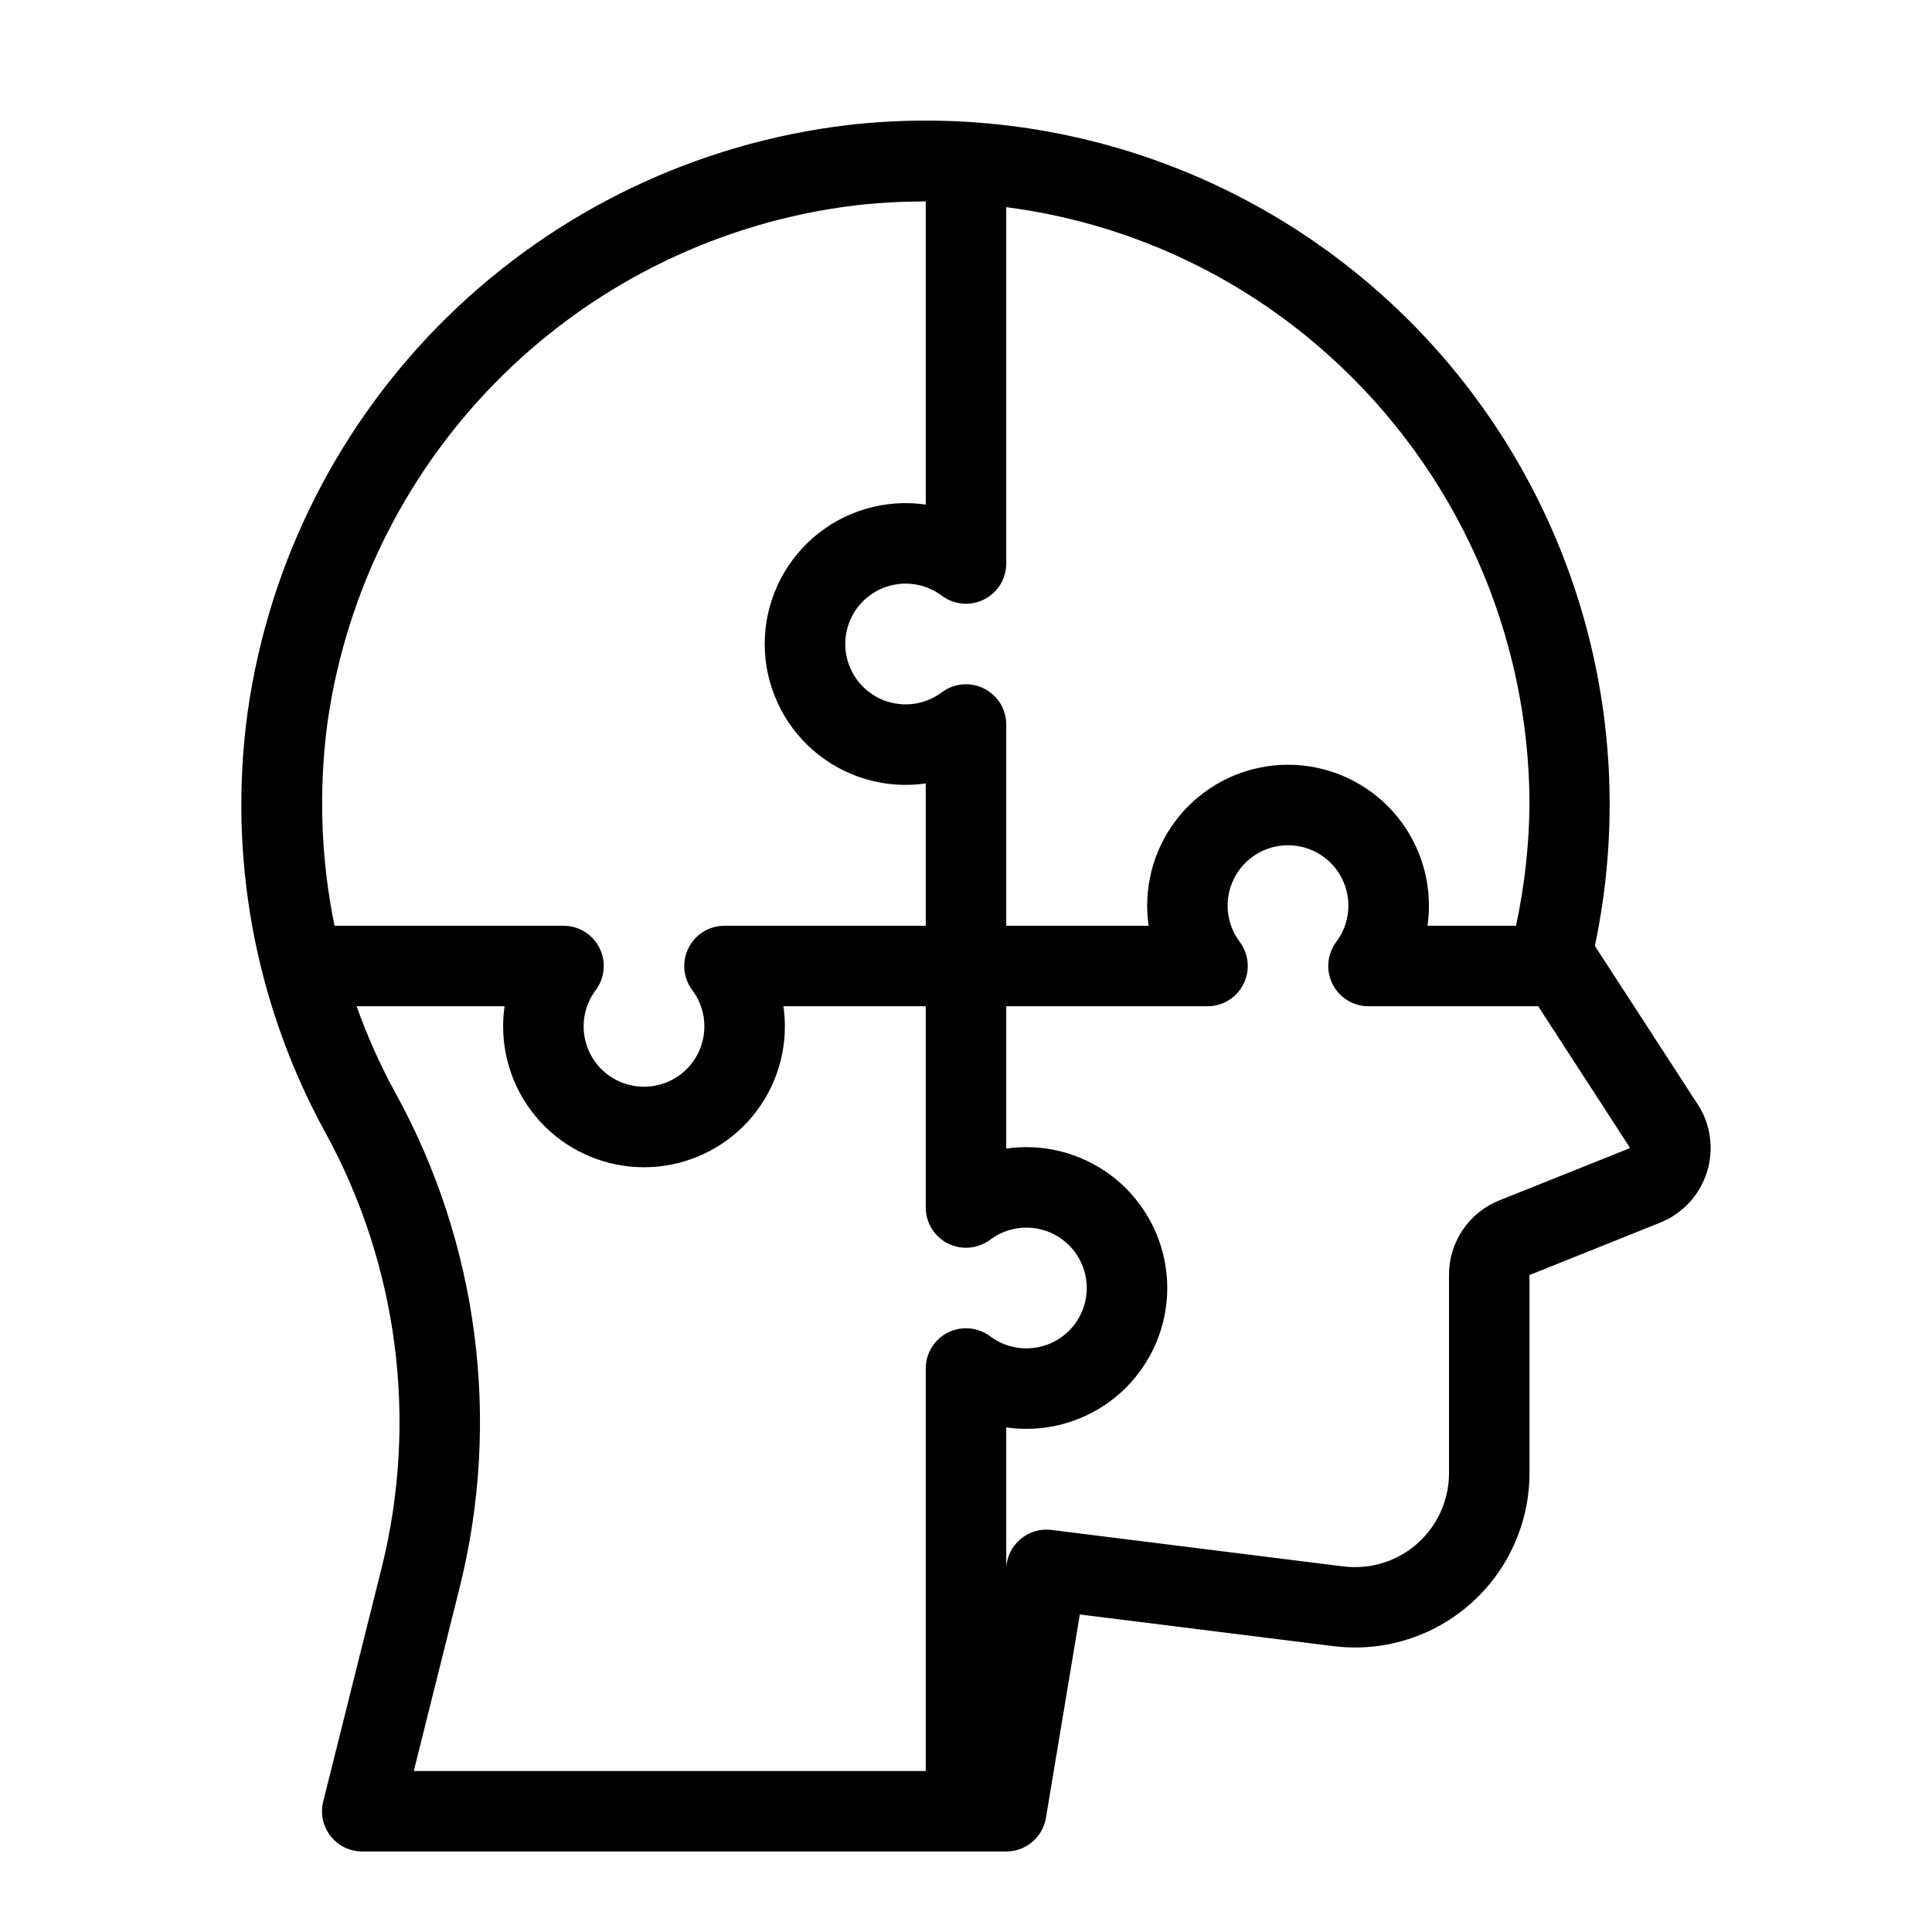 <?xml version="1.0" encoding="UTF-8" standalone="no"?> <svg width="300" height="300" viewBox="0 0 48 48" fill="#ffffff" xmlns="http://www.w3.org/2000/svg">
<path d="M42.178 27.436L39.624 23.5C40.181 20.864 40.104 18.132 39.398 15.532C38.691 12.931 37.376 10.536 35.562 8.544C33.747 6.552 31.484 5.02 28.961 4.075C26.437 3.13 23.725 2.799 21.048 3.109C17.308 3.558 13.82 5.228 11.127 7.862C8.434 10.496 6.686 13.946 6.155 17.675C5.658 21.27 6.33 24.93 8.071 28.115C9.892 31.424 10.395 35.3 9.479 38.964L8.03 44.758C7.993 44.905 7.991 45.059 8.022 45.208C8.054 45.356 8.119 45.496 8.212 45.615C8.306 45.735 8.425 45.832 8.562 45.899C8.698 45.965 8.848 46 9 46H25C25.237 46 25.466 45.916 25.646 45.763C25.827 45.61 25.947 45.398 25.986 45.164L26.828 40.111L33.128 40.898C33.738 40.974 34.356 40.92 34.943 40.739C35.53 40.557 36.072 40.254 36.533 39.847C36.993 39.441 37.362 38.941 37.615 38.381C37.868 37.822 37.999 37.214 38 36.6V31.678L41.243 30.378C41.517 30.268 41.764 30.099 41.965 29.883C42.166 29.666 42.317 29.408 42.406 29.126C42.496 28.845 42.522 28.547 42.482 28.254C42.443 27.961 42.339 27.681 42.178 27.433V27.436ZM38 20C37.989 21.009 37.877 22.014 37.665 23H35.465C35.489 22.834 35.501 22.667 35.501 22.5C35.501 21.572 35.132 20.681 34.476 20.025C33.819 19.369 32.929 19 32.001 19C31.073 19 30.183 19.369 29.526 20.025C28.87 20.681 28.501 21.572 28.501 22.5C28.502 22.667 28.514 22.834 28.537 23H25V18C25 17.814 24.948 17.632 24.851 17.474C24.753 17.316 24.613 17.189 24.447 17.106C24.281 17.023 24.095 16.987 23.91 17.004C23.725 17.021 23.549 17.089 23.4 17.2C23.177 17.367 22.912 17.469 22.635 17.494C22.357 17.519 22.078 17.466 21.829 17.342C21.58 17.217 21.37 17.026 21.224 16.789C21.078 16.552 21 16.279 21 16C21 15.721 21.078 15.448 21.224 15.211C21.37 14.974 21.58 14.783 21.829 14.658C22.078 14.534 22.357 14.481 22.635 14.506C22.912 14.531 23.177 14.633 23.4 14.8C23.549 14.911 23.725 14.979 23.91 14.996C24.095 15.013 24.281 14.977 24.447 14.894C24.613 14.811 24.753 14.684 24.851 14.526C24.948 14.368 25 14.186 25 14V5.147C27.977 5.531 30.767 6.811 33 8.817C34.572 10.225 35.83 11.949 36.692 13.876C37.553 15.803 37.999 17.889 38 20V20ZM8.138 17.94C8.608 14.652 10.149 11.611 12.524 9.29C14.899 6.968 17.974 5.495 21.271 5.1C21.845 5.036 22.422 5.004 23 5.005V12.536C22.503 12.464 21.997 12.5 21.515 12.641C21.033 12.782 20.588 13.025 20.208 13.354C19.829 13.683 19.524 14.089 19.316 14.545C19.107 15.002 18.999 15.498 18.999 16C18.999 16.502 19.107 16.998 19.316 17.454C19.524 17.911 19.829 18.317 20.208 18.646C20.588 18.974 21.033 19.218 21.515 19.359C21.997 19.5 22.503 19.536 23 19.464V23H18C17.814 23 17.632 23.052 17.474 23.149C17.316 23.247 17.189 23.387 17.106 23.553C17.023 23.719 16.987 23.905 17.004 24.09C17.021 24.275 17.089 24.451 17.2 24.6C17.367 24.823 17.469 25.088 17.494 25.365C17.519 25.643 17.466 25.922 17.342 26.171C17.217 26.42 17.026 26.63 16.789 26.776C16.552 26.922 16.279 27 16 27C15.721 27 15.448 26.922 15.211 26.776C14.974 26.63 14.783 26.42 14.658 26.171C14.534 25.922 14.481 25.643 14.506 25.365C14.531 25.088 14.633 24.823 14.8 24.6C14.911 24.451 14.979 24.275 14.996 24.09C15.013 23.905 14.977 23.719 14.894 23.553C14.811 23.387 14.684 23.247 14.526 23.149C14.368 23.052 14.186 23 14 23H8.311C7.97 21.335 7.912 19.624 8.138 17.94V17.94ZM9.825 27.154C9.446 26.463 9.124 25.743 8.86 25H12.536C12.512 25.166 12.5 25.333 12.5 25.5C12.5 26.428 12.869 27.319 13.525 27.975C14.181 28.631 15.072 29 16 29C16.928 29 17.819 28.631 18.475 27.975C19.131 27.319 19.5 26.428 19.5 25.5C19.5 25.333 19.488 25.166 19.464 25H23V30C23 30.186 23.052 30.368 23.149 30.526C23.247 30.684 23.387 30.811 23.553 30.894C23.719 30.977 23.905 31.013 24.09 30.996C24.275 30.979 24.451 30.911 24.6 30.8C24.823 30.633 25.088 30.531 25.365 30.506C25.643 30.481 25.922 30.534 26.171 30.658C26.42 30.783 26.63 30.974 26.776 31.211C26.922 31.448 27 31.721 27 32C27 32.279 26.922 32.552 26.776 32.789C26.63 33.026 26.42 33.217 26.171 33.342C25.922 33.466 25.643 33.519 25.365 33.494C25.088 33.469 24.823 33.367 24.6 33.2C24.451 33.089 24.275 33.021 24.09 33.004C23.905 32.987 23.719 33.023 23.553 33.106C23.387 33.189 23.247 33.316 23.149 33.474C23.052 33.632 23 33.814 23 34V44H10.28L11.418 39.448C12.457 35.296 11.888 30.904 9.825 27.154ZM37.259 29.82C36.887 29.967 36.567 30.223 36.343 30.554C36.118 30.885 35.999 31.277 36 31.677V36.6C36 37.091 35.846 37.569 35.558 37.967C35.271 38.365 34.866 38.663 34.4 38.817C34.069 38.926 33.717 38.96 33.371 38.917L26.122 38.011C25.866 37.979 25.607 38.047 25.401 38.202C25.194 38.356 25.054 38.584 25.012 38.839L25 38.918V35.464C25.166 35.487 25.333 35.5 25.5 35.5C26.428 35.5 27.319 35.131 27.975 34.475C28.631 33.819 29 32.928 29 32C29 31.072 28.631 30.181 27.975 29.525C27.319 28.869 26.428 28.5 25.5 28.5C25.333 28.5 25.166 28.512 25 28.536V25H30C30.186 25 30.368 24.948 30.526 24.851C30.684 24.753 30.811 24.613 30.894 24.447C30.977 24.281 31.013 24.095 30.996 23.91C30.979 23.725 30.911 23.549 30.8 23.4C30.633 23.177 30.531 22.912 30.506 22.635C30.481 22.357 30.534 22.078 30.658 21.829C30.783 21.58 30.974 21.37 31.211 21.224C31.448 21.078 31.721 21 32 21C32.279 21 32.552 21.078 32.789 21.224C33.026 21.37 33.217 21.58 33.342 21.829C33.466 22.078 33.519 22.357 33.494 22.635C33.469 22.912 33.367 23.177 33.2 23.4C33.089 23.549 33.021 23.725 33.004 23.91C32.987 24.095 33.023 24.281 33.106 24.447C33.189 24.613 33.316 24.753 33.474 24.851C33.632 24.948 33.814 25 34 25H38.216L40.5 28.523L37.259 29.82Z" fill="black"/>
</svg>
